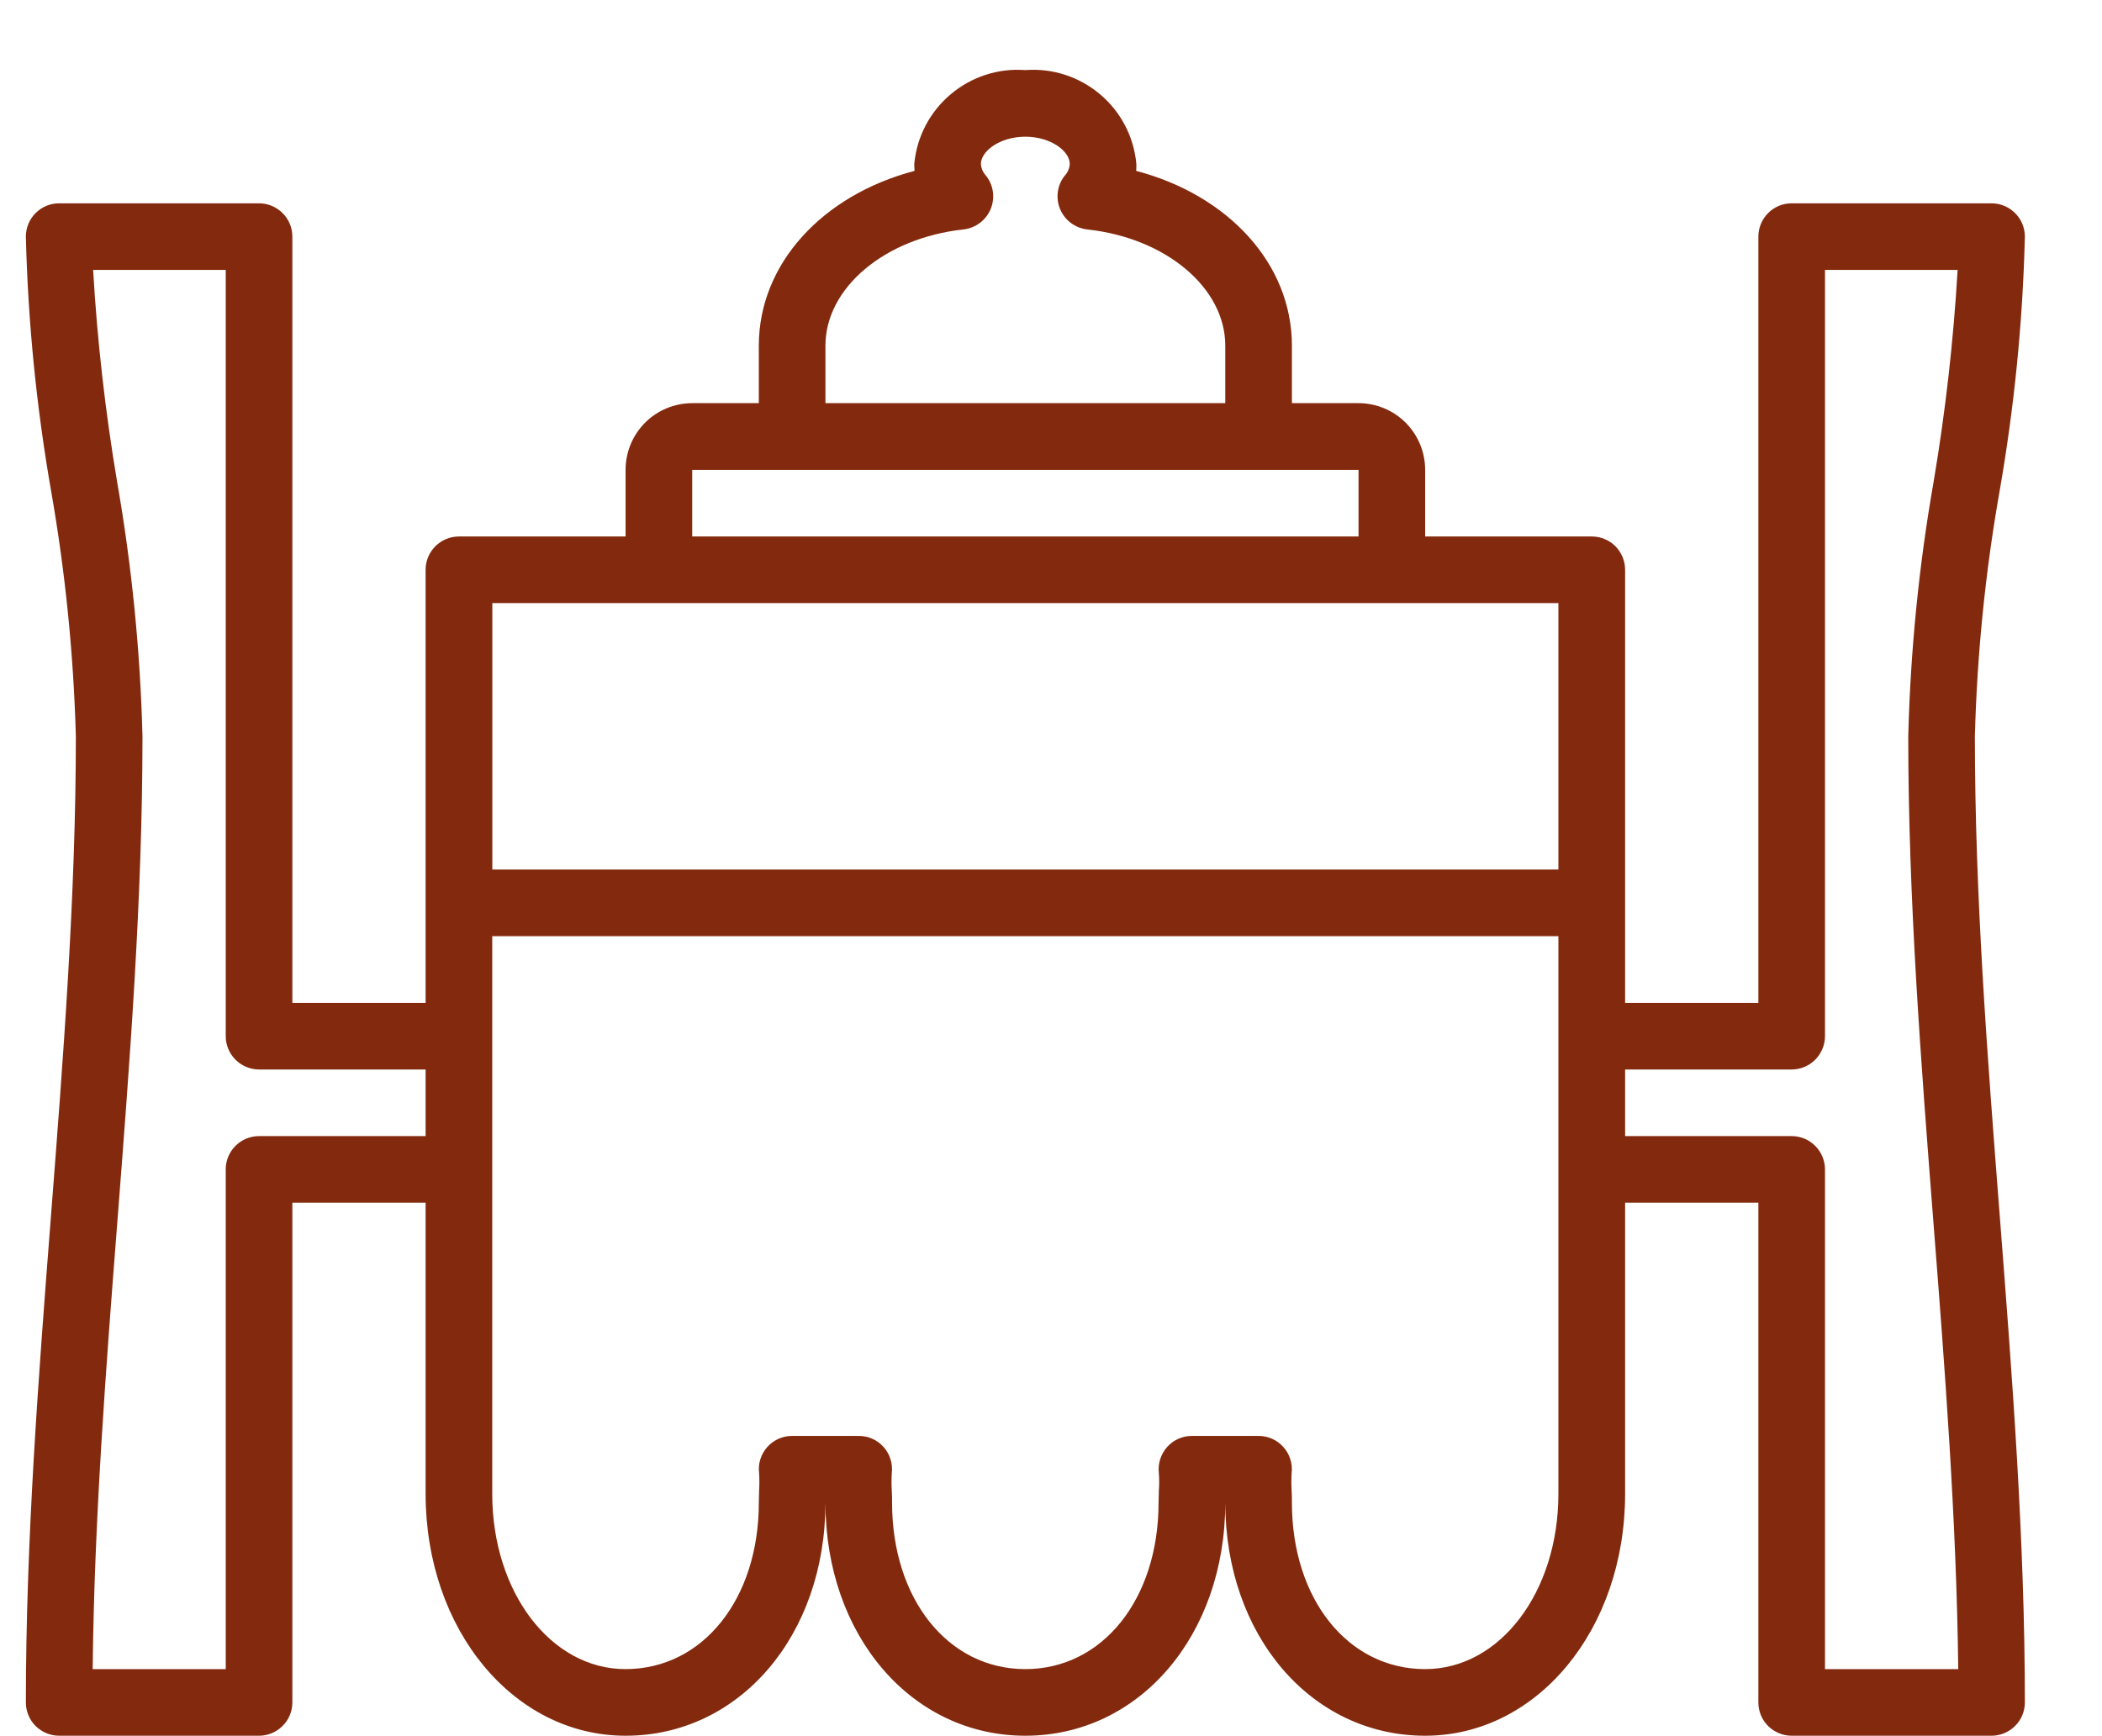 <svg width="23" height="19" viewBox="0 0 23 19" fill="none" xmlns="http://www.w3.org/2000/svg">
<path d="M22.156 2.59C22.156 2.493 22.118 2.4 22.049 2.332C21.981 2.264 21.888 2.225 21.792 2.225H19.604C19.403 2.225 19.24 2.388 19.24 2.59V10.975H17.782V6.235C17.782 6.139 17.743 6.046 17.675 5.977C17.606 5.909 17.514 5.871 17.417 5.871H15.594V5.142C15.594 4.948 15.517 4.763 15.381 4.626C15.244 4.489 15.058 4.412 14.865 4.412H14.136V3.782C14.136 2.89 13.443 2.136 12.432 1.87C12.434 1.845 12.434 1.82 12.434 1.794C12.407 1.498 12.265 1.224 12.037 1.032C11.81 0.84 11.516 0.744 11.219 0.767C10.923 0.744 10.629 0.84 10.402 1.032C10.174 1.224 10.031 1.498 10.004 1.794C10.004 1.82 10.005 1.845 10.007 1.87C8.996 2.136 8.303 2.89 8.303 3.782V4.412H7.574C7.381 4.412 7.195 4.489 7.058 4.626C6.922 4.763 6.845 4.948 6.845 5.142V5.871H5.022C4.821 5.871 4.657 6.034 4.657 6.235V10.975H3.199V2.59C3.199 2.493 3.161 2.4 3.092 2.332C3.024 2.264 2.931 2.225 2.835 2.225H0.647C0.446 2.225 0.283 2.388 0.283 2.59C0.306 3.525 0.399 4.457 0.56 5.378C0.715 6.263 0.805 7.159 0.83 8.058C0.83 9.808 0.691 11.591 0.557 13.316C0.422 15.055 0.283 16.854 0.283 18.63C0.283 18.727 0.321 18.82 0.389 18.888C0.458 18.956 0.551 18.995 0.647 18.995H2.835C2.931 18.995 3.024 18.956 3.092 18.888C3.161 18.82 3.199 18.727 3.199 18.63V13.162H4.657V16.347C4.657 17.832 5.618 18.995 6.845 18.995C8.092 18.995 9.032 17.898 9.032 16.443C9.032 17.898 9.973 18.995 11.219 18.995C12.466 18.995 13.407 17.898 13.407 16.443C13.407 17.898 14.347 18.995 15.594 18.995C16.82 18.995 17.782 17.832 17.782 16.347V13.162H19.24V18.63C19.24 18.727 19.278 18.82 19.346 18.888C19.415 18.956 19.508 18.995 19.604 18.995H21.792C21.888 18.995 21.981 18.956 22.049 18.888C22.118 18.82 22.156 18.727 22.156 18.63C22.156 16.854 22.017 15.055 21.882 13.316C21.748 11.591 21.609 9.808 21.609 8.058C21.633 7.159 21.723 6.263 21.879 5.378C22.04 4.457 22.133 3.525 22.156 2.59ZM9.032 3.782C9.032 3.151 9.681 2.604 10.542 2.511C10.675 2.496 10.789 2.41 10.84 2.287C10.891 2.163 10.87 2.021 10.785 1.918C10.754 1.884 10.736 1.84 10.733 1.794C10.733 1.654 10.941 1.496 11.219 1.496C11.498 1.496 11.705 1.654 11.705 1.794C11.703 1.84 11.685 1.884 11.654 1.918C11.569 2.021 11.548 2.163 11.599 2.287C11.65 2.41 11.764 2.496 11.897 2.511C12.758 2.604 13.407 3.151 13.407 3.782V4.412H9.032L9.032 3.782ZM7.574 5.142H14.865V5.871H7.574V5.142ZM5.387 6.6H17.052V9.516H5.387V6.6ZM2.835 12.433C2.633 12.433 2.47 12.596 2.47 12.797V18.266H1.014C1.031 16.635 1.159 14.978 1.284 13.372C1.419 11.633 1.559 9.836 1.559 8.058C1.535 7.123 1.442 6.191 1.281 5.27C1.152 4.503 1.064 3.73 1.019 2.954H2.47V11.339C2.47 11.436 2.508 11.528 2.577 11.597C2.645 11.665 2.738 11.704 2.835 11.704H4.657V12.433H2.835ZM17.052 16.347C17.052 17.423 16.412 18.266 15.594 18.266C14.749 18.266 14.136 17.5 14.136 16.443C14.136 16.404 14.136 16.36 14.133 16.314C14.129 16.25 14.129 16.185 14.133 16.121C14.145 16.018 14.113 15.914 14.043 15.836C13.974 15.758 13.875 15.714 13.771 15.714H13.042C12.938 15.714 12.839 15.758 12.77 15.836C12.701 15.914 12.668 16.018 12.68 16.121C12.685 16.185 12.685 16.25 12.68 16.314C12.68 16.36 12.677 16.404 12.677 16.443C12.677 17.5 12.064 18.266 11.219 18.266C10.374 18.266 9.761 17.5 9.761 16.443C9.761 16.404 9.761 16.36 9.758 16.314C9.754 16.25 9.754 16.185 9.758 16.121C9.77 16.018 9.738 15.914 9.669 15.836C9.6 15.758 9.501 15.714 9.397 15.714H8.668C8.563 15.714 8.464 15.758 8.395 15.836C8.326 15.914 8.293 16.018 8.306 16.121C8.31 16.185 8.31 16.25 8.306 16.314C8.306 16.36 8.303 16.404 8.303 16.443C8.303 17.5 7.689 18.266 6.844 18.266C6.027 18.266 5.386 17.423 5.386 16.347V10.245H17.052L17.052 16.347ZM19.969 18.266V12.797C19.969 12.701 19.93 12.608 19.862 12.54C19.794 12.471 19.701 12.433 19.604 12.433H17.782V11.704H19.604C19.701 11.704 19.794 11.665 19.862 11.597C19.93 11.528 19.969 11.436 19.969 11.339V2.954H21.42C21.375 3.73 21.287 4.503 21.158 5.27C20.996 6.191 20.904 7.123 20.88 8.058C20.88 9.834 21.02 11.633 21.155 13.372C21.281 14.978 21.408 16.635 21.427 18.266H19.969Z" fill="#832A0E"/>
</svg>
